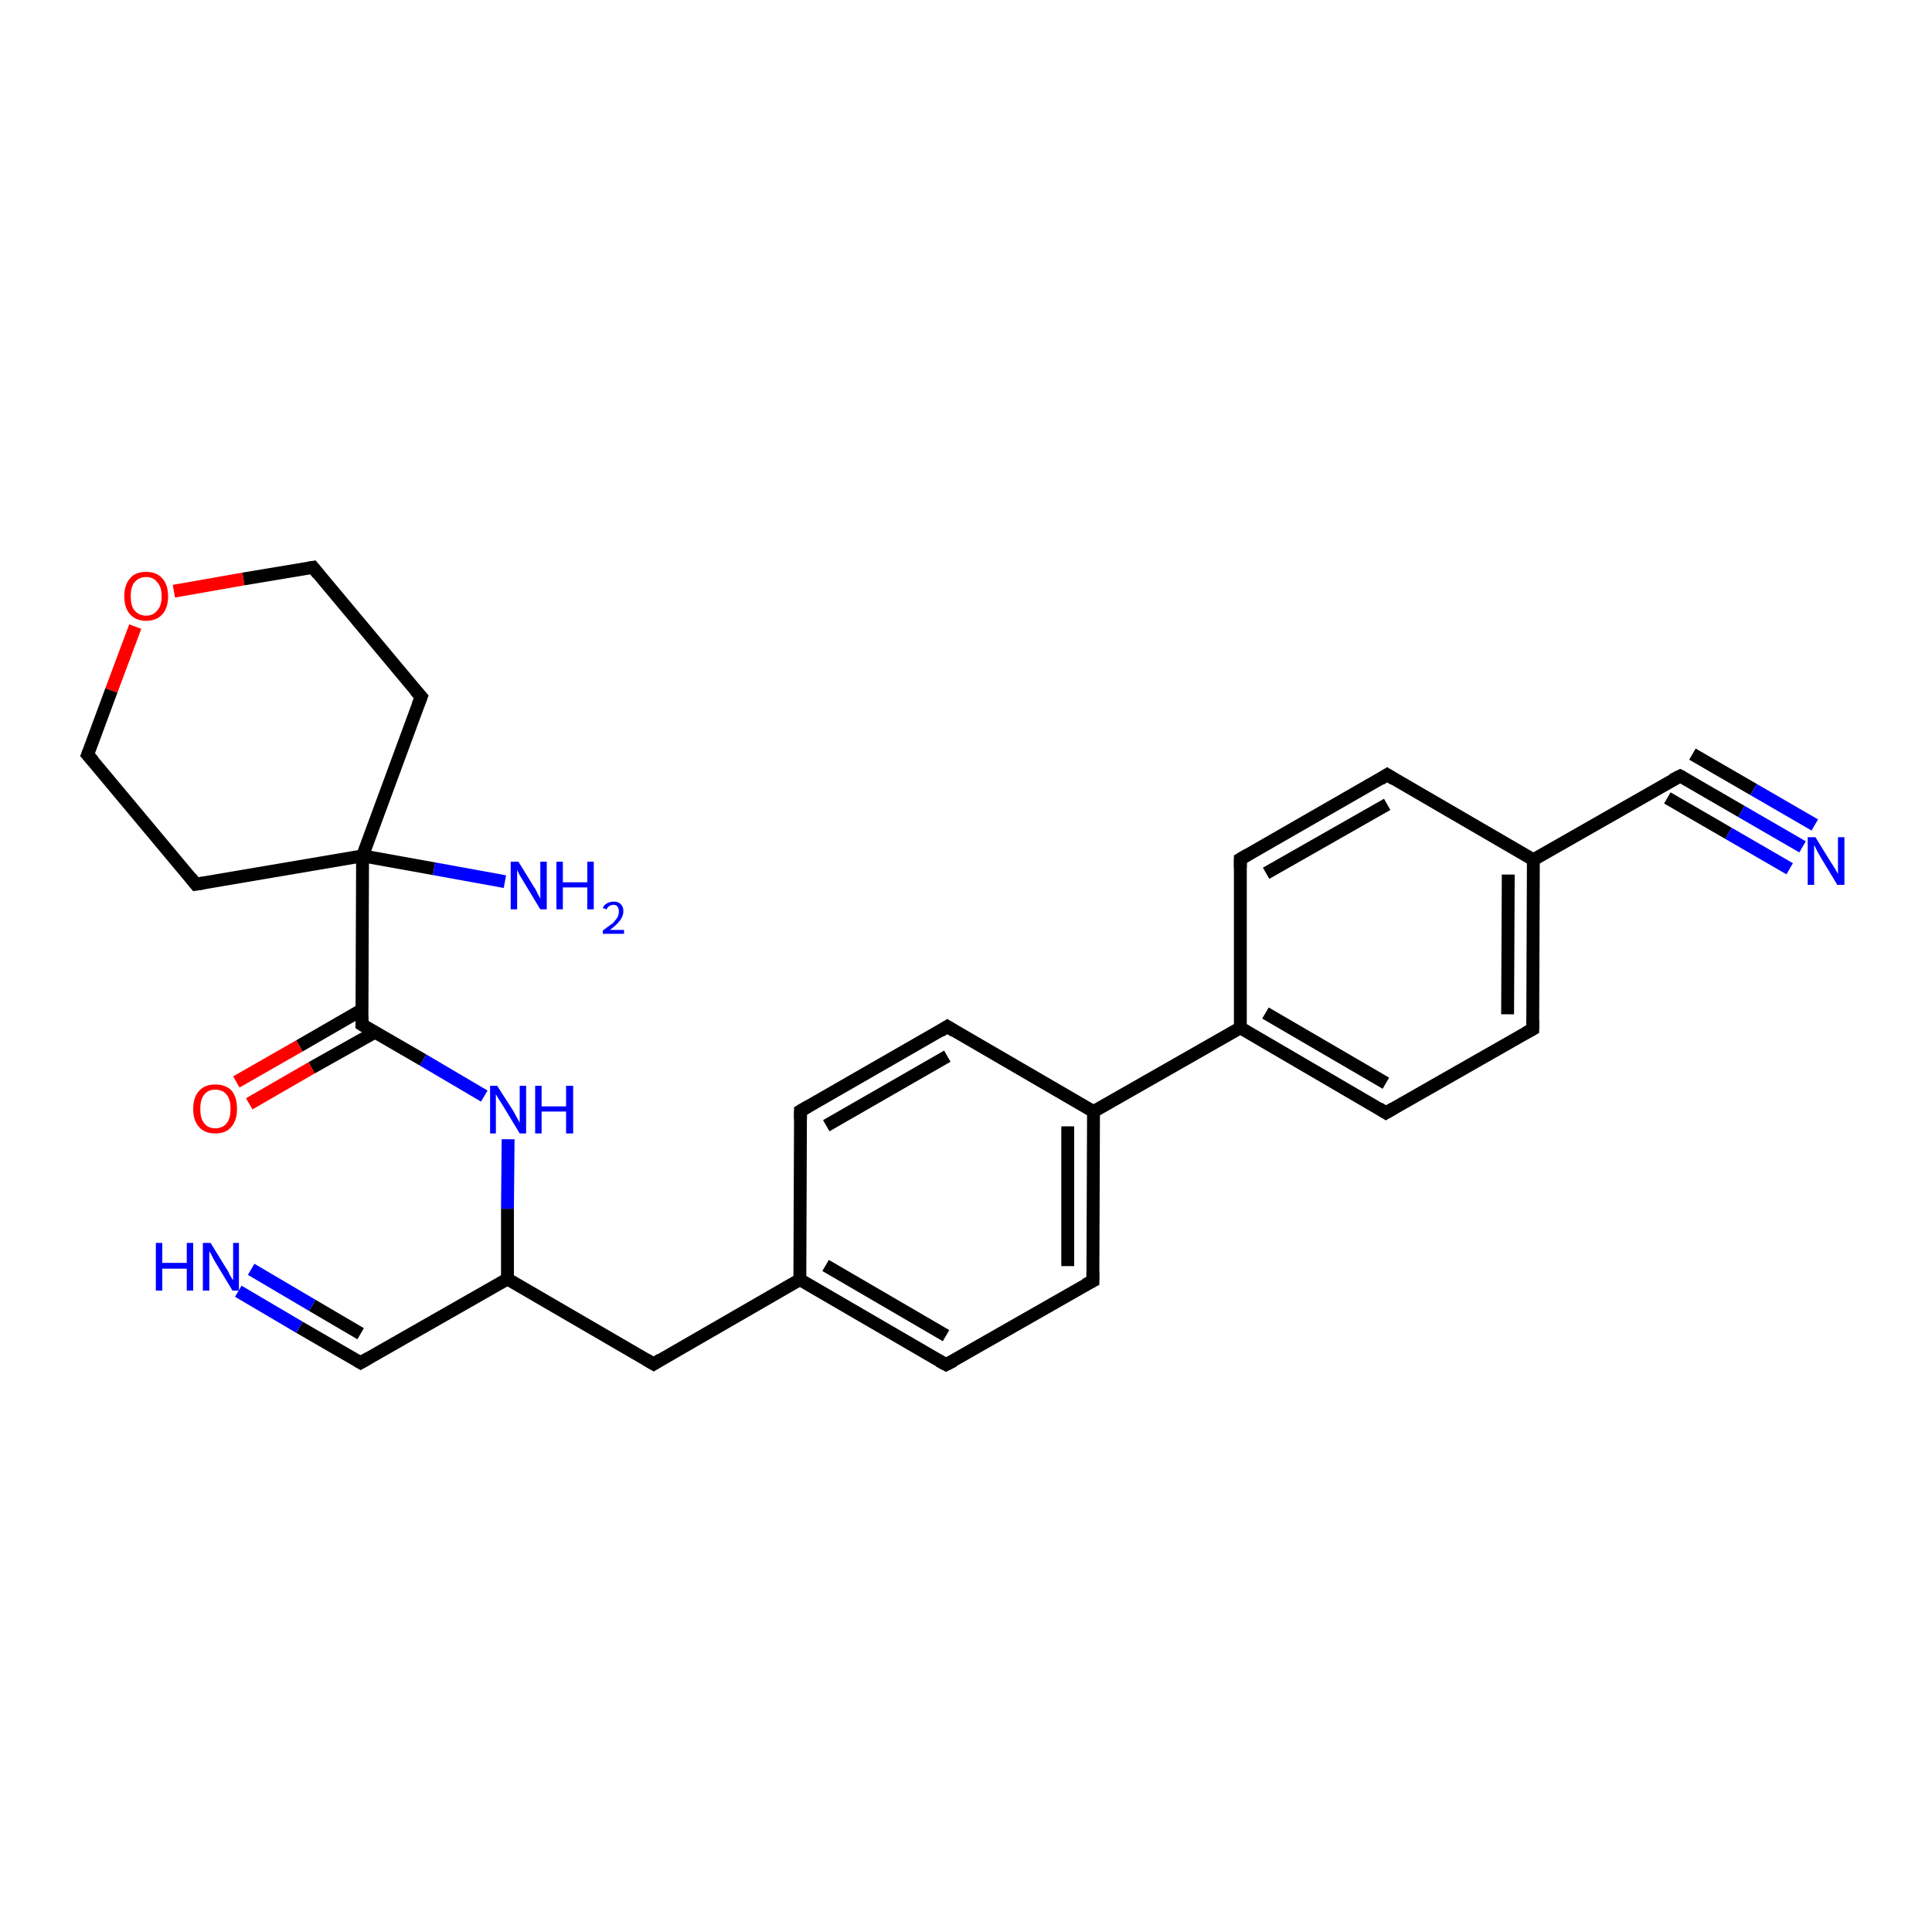 <?xml version='1.0' encoding='iso-8859-1'?>
<svg version='1.1' baseProfile='full'
              xmlns='http://www.w3.org/2000/svg'
                      xmlns:rdkit='http://www.rdkit.org/xml'
                      xmlns:xlink='http://www.w3.org/1999/xlink'
                  xml:space='preserve'
width='300px' height='300px' viewBox='0 0 300 300'>
<!-- END OF HEADER -->
<rect style='opacity:1.0;fill:#FFFFFF;stroke:none' width='300.0' height='300.0' x='0.0' y='0.0'> </rect>
<path class='bond-0 atom-0 atom-1' d='M 36.7,168.0 L 46.5,162.4' style='fill:none;fill-rule:evenodd;stroke:#FF0000;stroke-width:2.0px;stroke-linecap:butt;stroke-linejoin:miter;stroke-opacity:1' />
<path class='bond-0 atom-0 atom-1' d='M 46.5,162.4 L 56.2,156.8' style='fill:none;fill-rule:evenodd;stroke:#000000;stroke-width:2.0px;stroke-linecap:butt;stroke-linejoin:miter;stroke-opacity:1' />
<path class='bond-0 atom-0 atom-1' d='M 38.7,171.4 L 48.4,165.8' style='fill:none;fill-rule:evenodd;stroke:#FF0000;stroke-width:2.0px;stroke-linecap:butt;stroke-linejoin:miter;stroke-opacity:1' />
<path class='bond-0 atom-0 atom-1' d='M 48.4,165.8 L 58.2,160.3' style='fill:none;fill-rule:evenodd;stroke:#000000;stroke-width:2.0px;stroke-linecap:butt;stroke-linejoin:miter;stroke-opacity:1' />
<path class='bond-1 atom-1 atom-2' d='M 56.2,159.1 L 65.7,164.6' style='fill:none;fill-rule:evenodd;stroke:#000000;stroke-width:2.0px;stroke-linecap:butt;stroke-linejoin:miter;stroke-opacity:1' />
<path class='bond-1 atom-1 atom-2' d='M 65.7,164.6 L 75.2,170.2' style='fill:none;fill-rule:evenodd;stroke:#0000FF;stroke-width:2.0px;stroke-linecap:butt;stroke-linejoin:miter;stroke-opacity:1' />
<path class='bond-2 atom-2 atom-3' d='M 78.9,176.9 L 78.8,187.7' style='fill:none;fill-rule:evenodd;stroke:#0000FF;stroke-width:2.0px;stroke-linecap:butt;stroke-linejoin:miter;stroke-opacity:1' />
<path class='bond-2 atom-2 atom-3' d='M 78.8,187.7 L 78.8,198.6' style='fill:none;fill-rule:evenodd;stroke:#000000;stroke-width:2.0px;stroke-linecap:butt;stroke-linejoin:miter;stroke-opacity:1' />
<path class='bond-3 atom-3 atom-4' d='M 78.8,198.6 L 56.0,211.6' style='fill:none;fill-rule:evenodd;stroke:#000000;stroke-width:2.0px;stroke-linecap:butt;stroke-linejoin:miter;stroke-opacity:1' />
<path class='bond-4 atom-4 atom-5' d='M 56.0,211.6 L 46.5,206.1' style='fill:none;fill-rule:evenodd;stroke:#000000;stroke-width:2.0px;stroke-linecap:butt;stroke-linejoin:miter;stroke-opacity:1' />
<path class='bond-4 atom-4 atom-5' d='M 46.5,206.1 L 37.0,200.5' style='fill:none;fill-rule:evenodd;stroke:#0000FF;stroke-width:2.0px;stroke-linecap:butt;stroke-linejoin:miter;stroke-opacity:1' />
<path class='bond-4 atom-4 atom-5' d='M 56.0,207.1 L 48.5,202.7' style='fill:none;fill-rule:evenodd;stroke:#000000;stroke-width:2.0px;stroke-linecap:butt;stroke-linejoin:miter;stroke-opacity:1' />
<path class='bond-4 atom-4 atom-5' d='M 48.5,202.7 L 39.0,197.1' style='fill:none;fill-rule:evenodd;stroke:#0000FF;stroke-width:2.0px;stroke-linecap:butt;stroke-linejoin:miter;stroke-opacity:1' />
<path class='bond-5 atom-3 atom-6' d='M 78.8,198.6 L 101.5,211.8' style='fill:none;fill-rule:evenodd;stroke:#000000;stroke-width:2.0px;stroke-linecap:butt;stroke-linejoin:miter;stroke-opacity:1' />
<path class='bond-6 atom-6 atom-7' d='M 101.5,211.8 L 124.2,198.7' style='fill:none;fill-rule:evenodd;stroke:#000000;stroke-width:2.0px;stroke-linecap:butt;stroke-linejoin:miter;stroke-opacity:1' />
<path class='bond-7 atom-7 atom-8' d='M 124.2,198.7 L 146.9,211.9' style='fill:none;fill-rule:evenodd;stroke:#000000;stroke-width:2.0px;stroke-linecap:butt;stroke-linejoin:miter;stroke-opacity:1' />
<path class='bond-7 atom-7 atom-8' d='M 128.2,196.5 L 146.9,207.4' style='fill:none;fill-rule:evenodd;stroke:#000000;stroke-width:2.0px;stroke-linecap:butt;stroke-linejoin:miter;stroke-opacity:1' />
<path class='bond-8 atom-8 atom-9' d='M 146.9,211.9 L 169.7,198.9' style='fill:none;fill-rule:evenodd;stroke:#000000;stroke-width:2.0px;stroke-linecap:butt;stroke-linejoin:miter;stroke-opacity:1' />
<path class='bond-9 atom-9 atom-10' d='M 169.7,198.9 L 169.8,172.6' style='fill:none;fill-rule:evenodd;stroke:#000000;stroke-width:2.0px;stroke-linecap:butt;stroke-linejoin:miter;stroke-opacity:1' />
<path class='bond-9 atom-9 atom-10' d='M 165.8,196.6 L 165.8,174.9' style='fill:none;fill-rule:evenodd;stroke:#000000;stroke-width:2.0px;stroke-linecap:butt;stroke-linejoin:miter;stroke-opacity:1' />
<path class='bond-10 atom-10 atom-11' d='M 169.8,172.6 L 192.6,159.6' style='fill:none;fill-rule:evenodd;stroke:#000000;stroke-width:2.0px;stroke-linecap:butt;stroke-linejoin:miter;stroke-opacity:1' />
<path class='bond-11 atom-11 atom-12' d='M 192.6,159.6 L 215.2,172.8' style='fill:none;fill-rule:evenodd;stroke:#000000;stroke-width:2.0px;stroke-linecap:butt;stroke-linejoin:miter;stroke-opacity:1' />
<path class='bond-11 atom-11 atom-12' d='M 196.5,157.3 L 215.2,168.2' style='fill:none;fill-rule:evenodd;stroke:#000000;stroke-width:2.0px;stroke-linecap:butt;stroke-linejoin:miter;stroke-opacity:1' />
<path class='bond-12 atom-12 atom-13' d='M 215.2,172.8 L 238.0,159.8' style='fill:none;fill-rule:evenodd;stroke:#000000;stroke-width:2.0px;stroke-linecap:butt;stroke-linejoin:miter;stroke-opacity:1' />
<path class='bond-13 atom-13 atom-14' d='M 238.0,159.8 L 238.1,133.5' style='fill:none;fill-rule:evenodd;stroke:#000000;stroke-width:2.0px;stroke-linecap:butt;stroke-linejoin:miter;stroke-opacity:1' />
<path class='bond-13 atom-13 atom-14' d='M 234.1,157.5 L 234.2,135.8' style='fill:none;fill-rule:evenodd;stroke:#000000;stroke-width:2.0px;stroke-linecap:butt;stroke-linejoin:miter;stroke-opacity:1' />
<path class='bond-14 atom-14 atom-15' d='M 238.1,133.5 L 260.9,120.5' style='fill:none;fill-rule:evenodd;stroke:#000000;stroke-width:2.0px;stroke-linecap:butt;stroke-linejoin:miter;stroke-opacity:1' />
<path class='bond-15 atom-15 atom-16' d='M 260.9,120.5 L 270.4,126.0' style='fill:none;fill-rule:evenodd;stroke:#000000;stroke-width:2.0px;stroke-linecap:butt;stroke-linejoin:miter;stroke-opacity:1' />
<path class='bond-15 atom-15 atom-16' d='M 270.4,126.0 L 279.9,131.5' style='fill:none;fill-rule:evenodd;stroke:#0000FF;stroke-width:2.0px;stroke-linecap:butt;stroke-linejoin:miter;stroke-opacity:1' />
<path class='bond-15 atom-15 atom-16' d='M 262.8,117.1 L 272.3,122.6' style='fill:none;fill-rule:evenodd;stroke:#000000;stroke-width:2.0px;stroke-linecap:butt;stroke-linejoin:miter;stroke-opacity:1' />
<path class='bond-15 atom-15 atom-16' d='M 272.3,122.6 L 281.8,128.1' style='fill:none;fill-rule:evenodd;stroke:#0000FF;stroke-width:2.0px;stroke-linecap:butt;stroke-linejoin:miter;stroke-opacity:1' />
<path class='bond-15 atom-15 atom-16' d='M 258.9,123.9 L 268.4,129.4' style='fill:none;fill-rule:evenodd;stroke:#000000;stroke-width:2.0px;stroke-linecap:butt;stroke-linejoin:miter;stroke-opacity:1' />
<path class='bond-15 atom-15 atom-16' d='M 268.4,129.4 L 277.9,134.9' style='fill:none;fill-rule:evenodd;stroke:#0000FF;stroke-width:2.0px;stroke-linecap:butt;stroke-linejoin:miter;stroke-opacity:1' />
<path class='bond-16 atom-14 atom-17' d='M 238.1,133.5 L 215.4,120.3' style='fill:none;fill-rule:evenodd;stroke:#000000;stroke-width:2.0px;stroke-linecap:butt;stroke-linejoin:miter;stroke-opacity:1' />
<path class='bond-17 atom-17 atom-18' d='M 215.4,120.3 L 192.6,133.4' style='fill:none;fill-rule:evenodd;stroke:#000000;stroke-width:2.0px;stroke-linecap:butt;stroke-linejoin:miter;stroke-opacity:1' />
<path class='bond-17 atom-17 atom-18' d='M 215.4,124.9 L 196.6,135.6' style='fill:none;fill-rule:evenodd;stroke:#000000;stroke-width:2.0px;stroke-linecap:butt;stroke-linejoin:miter;stroke-opacity:1' />
<path class='bond-18 atom-10 atom-19' d='M 169.8,172.6 L 147.1,159.4' style='fill:none;fill-rule:evenodd;stroke:#000000;stroke-width:2.0px;stroke-linecap:butt;stroke-linejoin:miter;stroke-opacity:1' />
<path class='bond-19 atom-19 atom-20' d='M 147.1,159.4 L 124.3,172.5' style='fill:none;fill-rule:evenodd;stroke:#000000;stroke-width:2.0px;stroke-linecap:butt;stroke-linejoin:miter;stroke-opacity:1' />
<path class='bond-19 atom-19 atom-20' d='M 147.1,164.0 L 128.3,174.8' style='fill:none;fill-rule:evenodd;stroke:#000000;stroke-width:2.0px;stroke-linecap:butt;stroke-linejoin:miter;stroke-opacity:1' />
<path class='bond-20 atom-1 atom-21' d='M 56.2,159.1 L 56.3,132.9' style='fill:none;fill-rule:evenodd;stroke:#000000;stroke-width:2.0px;stroke-linecap:butt;stroke-linejoin:miter;stroke-opacity:1' />
<path class='bond-21 atom-21 atom-22' d='M 56.3,132.9 L 67.4,134.9' style='fill:none;fill-rule:evenodd;stroke:#000000;stroke-width:2.0px;stroke-linecap:butt;stroke-linejoin:miter;stroke-opacity:1' />
<path class='bond-21 atom-21 atom-22' d='M 67.4,134.9 L 78.4,136.9' style='fill:none;fill-rule:evenodd;stroke:#0000FF;stroke-width:2.0px;stroke-linecap:butt;stroke-linejoin:miter;stroke-opacity:1' />
<path class='bond-22 atom-21 atom-23' d='M 56.3,132.9 L 30.4,137.3' style='fill:none;fill-rule:evenodd;stroke:#000000;stroke-width:2.0px;stroke-linecap:butt;stroke-linejoin:miter;stroke-opacity:1' />
<path class='bond-23 atom-23 atom-24' d='M 30.4,137.3 L 13.6,117.2' style='fill:none;fill-rule:evenodd;stroke:#000000;stroke-width:2.0px;stroke-linecap:butt;stroke-linejoin:miter;stroke-opacity:1' />
<path class='bond-24 atom-24 atom-25' d='M 13.6,117.2 L 17.3,107.2' style='fill:none;fill-rule:evenodd;stroke:#000000;stroke-width:2.0px;stroke-linecap:butt;stroke-linejoin:miter;stroke-opacity:1' />
<path class='bond-24 atom-24 atom-25' d='M 17.3,107.2 L 21.0,97.3' style='fill:none;fill-rule:evenodd;stroke:#FF0000;stroke-width:2.0px;stroke-linecap:butt;stroke-linejoin:miter;stroke-opacity:1' />
<path class='bond-25 atom-25 atom-26' d='M 27.0,91.8 L 37.8,89.9' style='fill:none;fill-rule:evenodd;stroke:#FF0000;stroke-width:2.0px;stroke-linecap:butt;stroke-linejoin:miter;stroke-opacity:1' />
<path class='bond-25 atom-25 atom-26' d='M 37.8,89.9 L 48.6,88.1' style='fill:none;fill-rule:evenodd;stroke:#000000;stroke-width:2.0px;stroke-linecap:butt;stroke-linejoin:miter;stroke-opacity:1' />
<path class='bond-26 atom-26 atom-27' d='M 48.6,88.1 L 65.4,108.2' style='fill:none;fill-rule:evenodd;stroke:#000000;stroke-width:2.0px;stroke-linecap:butt;stroke-linejoin:miter;stroke-opacity:1' />
<path class='bond-27 atom-18 atom-11' d='M 192.6,133.4 L 192.6,159.6' style='fill:none;fill-rule:evenodd;stroke:#000000;stroke-width:2.0px;stroke-linecap:butt;stroke-linejoin:miter;stroke-opacity:1' />
<path class='bond-28 atom-20 atom-7' d='M 124.3,172.5 L 124.2,198.7' style='fill:none;fill-rule:evenodd;stroke:#000000;stroke-width:2.0px;stroke-linecap:butt;stroke-linejoin:miter;stroke-opacity:1' />
<path class='bond-29 atom-27 atom-21' d='M 65.4,108.2 L 56.3,132.9' style='fill:none;fill-rule:evenodd;stroke:#000000;stroke-width:2.0px;stroke-linecap:butt;stroke-linejoin:miter;stroke-opacity:1' />
<path d='M 56.7,159.4 L 56.2,159.1 L 56.2,157.8' style='fill:none;stroke:#000000;stroke-width:2.0px;stroke-linecap:butt;stroke-linejoin:miter;stroke-opacity:1;' />
<path d='M 57.2,210.9 L 56.0,211.6 L 55.5,211.3' style='fill:none;stroke:#000000;stroke-width:2.0px;stroke-linecap:butt;stroke-linejoin:miter;stroke-opacity:1;' />
<path d='M 100.3,211.1 L 101.5,211.8 L 102.6,211.1' style='fill:none;stroke:#000000;stroke-width:2.0px;stroke-linecap:butt;stroke-linejoin:miter;stroke-opacity:1;' />
<path d='M 145.8,211.3 L 146.9,211.9 L 148.1,211.3' style='fill:none;stroke:#000000;stroke-width:2.0px;stroke-linecap:butt;stroke-linejoin:miter;stroke-opacity:1;' />
<path d='M 168.5,199.5 L 169.7,198.9 L 169.7,197.6' style='fill:none;stroke:#000000;stroke-width:2.0px;stroke-linecap:butt;stroke-linejoin:miter;stroke-opacity:1;' />
<path d='M 214.1,172.1 L 215.2,172.8 L 216.4,172.1' style='fill:none;stroke:#000000;stroke-width:2.0px;stroke-linecap:butt;stroke-linejoin:miter;stroke-opacity:1;' />
<path d='M 236.9,160.4 L 238.0,159.8 L 238.0,158.4' style='fill:none;stroke:#000000;stroke-width:2.0px;stroke-linecap:butt;stroke-linejoin:miter;stroke-opacity:1;' />
<path d='M 259.7,121.1 L 260.9,120.5 L 261.3,120.7' style='fill:none;stroke:#000000;stroke-width:2.0px;stroke-linecap:butt;stroke-linejoin:miter;stroke-opacity:1;' />
<path d='M 216.5,121.0 L 215.4,120.3 L 214.3,121.0' style='fill:none;stroke:#000000;stroke-width:2.0px;stroke-linecap:butt;stroke-linejoin:miter;stroke-opacity:1;' />
<path d='M 193.8,132.7 L 192.6,133.4 L 192.6,134.7' style='fill:none;stroke:#000000;stroke-width:2.0px;stroke-linecap:butt;stroke-linejoin:miter;stroke-opacity:1;' />
<path d='M 148.2,160.1 L 147.1,159.4 L 146.0,160.1' style='fill:none;stroke:#000000;stroke-width:2.0px;stroke-linecap:butt;stroke-linejoin:miter;stroke-opacity:1;' />
<path d='M 125.5,171.8 L 124.3,172.5 L 124.3,173.8' style='fill:none;stroke:#000000;stroke-width:2.0px;stroke-linecap:butt;stroke-linejoin:miter;stroke-opacity:1;' />
<path d='M 31.7,137.1 L 30.4,137.3 L 29.6,136.3' style='fill:none;stroke:#000000;stroke-width:2.0px;stroke-linecap:butt;stroke-linejoin:miter;stroke-opacity:1;' />
<path d='M 14.5,118.2 L 13.6,117.2 L 13.8,116.7' style='fill:none;stroke:#000000;stroke-width:2.0px;stroke-linecap:butt;stroke-linejoin:miter;stroke-opacity:1;' />
<path d='M 48.0,88.2 L 48.6,88.1 L 49.4,89.1' style='fill:none;stroke:#000000;stroke-width:2.0px;stroke-linecap:butt;stroke-linejoin:miter;stroke-opacity:1;' />
<path d='M 64.5,107.2 L 65.4,108.2 L 64.9,109.5' style='fill:none;stroke:#000000;stroke-width:2.0px;stroke-linecap:butt;stroke-linejoin:miter;stroke-opacity:1;' />
<path class='atom-0' d='M 30.0 172.2
Q 30.0 170.4, 30.9 169.4
Q 31.8 168.4, 33.4 168.4
Q 35.1 168.4, 36.0 169.4
Q 36.8 170.4, 36.8 172.2
Q 36.8 174.0, 35.9 175.0
Q 35.1 176.0, 33.4 176.0
Q 31.8 176.0, 30.9 175.0
Q 30.0 174.0, 30.0 172.2
M 33.4 175.2
Q 34.6 175.2, 35.2 174.4
Q 35.8 173.7, 35.8 172.2
Q 35.8 170.7, 35.2 170.0
Q 34.6 169.2, 33.4 169.2
Q 32.3 169.2, 31.7 170.0
Q 31.1 170.7, 31.1 172.2
Q 31.1 173.7, 31.7 174.4
Q 32.3 175.2, 33.4 175.2
' fill='#FF0000'/>
<path class='atom-2' d='M 77.2 168.6
L 79.7 172.5
Q 79.9 172.9, 80.3 173.6
Q 80.7 174.3, 80.7 174.4
L 80.7 168.6
L 81.7 168.6
L 81.7 176.0
L 80.7 176.0
L 78.1 171.7
Q 77.8 171.2, 77.4 170.6
Q 77.1 170.1, 77.0 169.9
L 77.0 176.0
L 76.1 176.0
L 76.1 168.6
L 77.2 168.6
' fill='#0000FF'/>
<path class='atom-2' d='M 83.1 168.6
L 84.1 168.6
L 84.1 171.8
L 87.9 171.8
L 87.9 168.6
L 89.0 168.6
L 89.0 176.0
L 87.9 176.0
L 87.9 172.6
L 84.1 172.6
L 84.1 176.0
L 83.1 176.0
L 83.1 168.6
' fill='#0000FF'/>
<path class='atom-5' d='M 24.2 193.0
L 25.2 193.0
L 25.2 196.1
L 29.0 196.1
L 29.0 193.0
L 30.0 193.0
L 30.0 200.4
L 29.0 200.4
L 29.0 197.0
L 25.2 197.0
L 25.2 200.4
L 24.2 200.4
L 24.2 193.0
' fill='#0000FF'/>
<path class='atom-5' d='M 32.7 193.0
L 35.1 196.9
Q 35.4 197.3, 35.7 198.0
Q 36.1 198.7, 36.2 198.8
L 36.2 193.0
L 37.1 193.0
L 37.1 200.4
L 36.1 200.4
L 33.5 196.1
Q 33.2 195.6, 32.9 195.0
Q 32.6 194.4, 32.5 194.3
L 32.5 200.4
L 31.5 200.4
L 31.5 193.0
L 32.7 193.0
' fill='#0000FF'/>
<path class='atom-16' d='M 281.9 130.0
L 284.3 133.9
Q 284.6 134.3, 285.0 135.0
Q 285.4 135.7, 285.4 135.7
L 285.4 130.0
L 286.4 130.0
L 286.4 137.4
L 285.3 137.4
L 282.7 133.1
Q 282.4 132.6, 282.1 132.0
Q 281.8 131.4, 281.7 131.2
L 281.7 137.4
L 280.7 137.4
L 280.7 130.0
L 281.9 130.0
' fill='#0000FF'/>
<path class='atom-22' d='M 80.5 133.8
L 82.9 137.7
Q 83.2 138.1, 83.5 138.8
Q 83.9 139.5, 83.9 139.6
L 83.9 133.8
L 84.9 133.8
L 84.9 141.2
L 83.9 141.2
L 81.3 136.9
Q 81.0 136.4, 80.7 135.9
Q 80.4 135.3, 80.3 135.1
L 80.3 141.2
L 79.3 141.2
L 79.3 133.8
L 80.5 133.8
' fill='#0000FF'/>
<path class='atom-22' d='M 86.4 133.8
L 87.4 133.8
L 87.4 137.0
L 91.2 137.0
L 91.2 133.8
L 92.2 133.8
L 92.2 141.2
L 91.2 141.2
L 91.2 137.8
L 87.4 137.8
L 87.4 141.2
L 86.4 141.2
L 86.4 133.8
' fill='#0000FF'/>
<path class='atom-22' d='M 93.6 141.0
Q 93.8 140.5, 94.2 140.3
Q 94.7 140.0, 95.3 140.0
Q 96.0 140.0, 96.4 140.4
Q 96.8 140.8, 96.8 141.5
Q 96.8 142.2, 96.3 142.9
Q 95.8 143.6, 94.7 144.4
L 96.9 144.4
L 96.9 145.0
L 93.6 145.0
L 93.6 144.5
Q 94.5 143.8, 95.1 143.4
Q 95.6 142.9, 95.9 142.4
Q 96.1 142.0, 96.1 141.5
Q 96.1 141.1, 95.9 140.8
Q 95.7 140.5, 95.3 140.5
Q 94.9 140.5, 94.6 140.7
Q 94.3 140.9, 94.2 141.2
L 93.6 141.0
' fill='#0000FF'/>
<path class='atom-25' d='M 19.3 92.6
Q 19.3 90.8, 20.2 89.8
Q 21.0 88.8, 22.7 88.8
Q 24.3 88.8, 25.2 89.8
Q 26.1 90.8, 26.1 92.6
Q 26.1 94.4, 25.2 95.4
Q 24.3 96.4, 22.7 96.4
Q 21.1 96.4, 20.2 95.4
Q 19.3 94.4, 19.3 92.6
M 22.7 95.6
Q 23.8 95.6, 24.4 94.8
Q 25.1 94.1, 25.1 92.6
Q 25.1 91.1, 24.4 90.4
Q 23.8 89.6, 22.7 89.6
Q 21.6 89.6, 20.9 90.4
Q 20.3 91.1, 20.3 92.6
Q 20.3 94.1, 20.9 94.8
Q 21.6 95.6, 22.7 95.6
' fill='#FF0000'/>
</svg>
